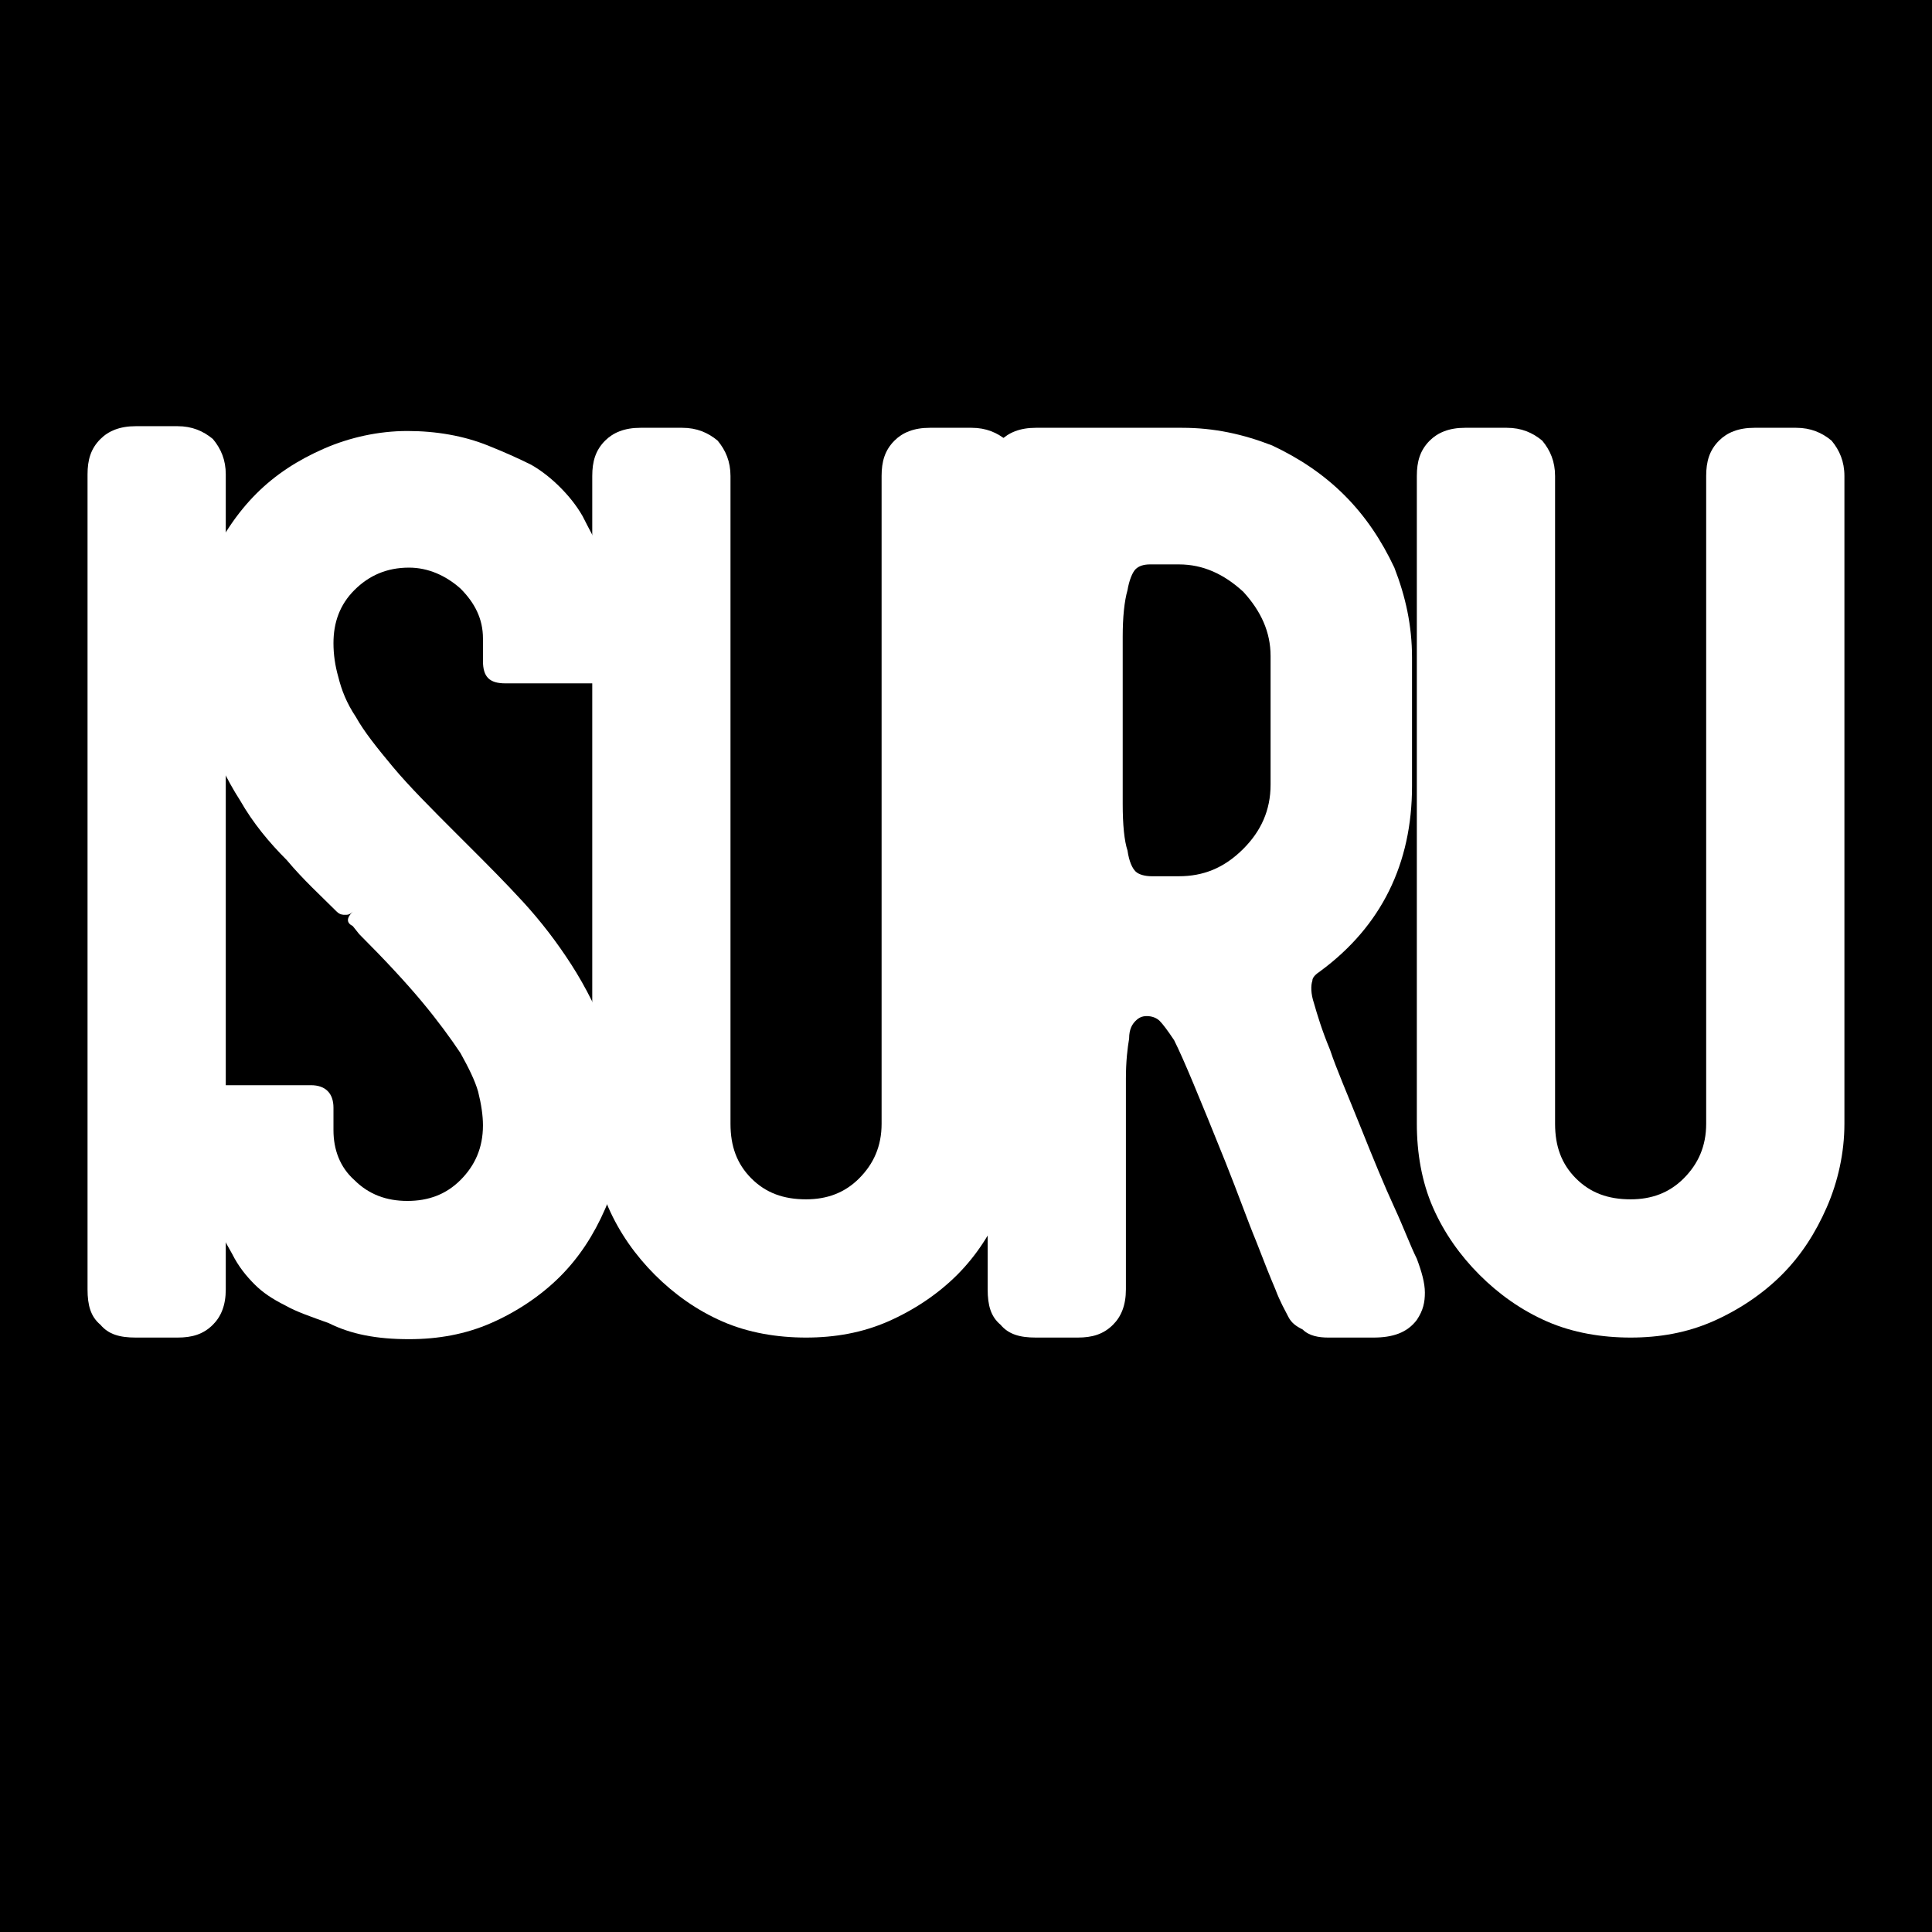 <svg xmlns="http://www.w3.org/2000/svg" xmlns:xlink="http://www.w3.org/1999/xlink" width="75" zoomAndPan="magnify" viewBox="0 0 375 375" height="75" preserveAspectRatio="xMidYMid meet" version="1.0"><defs><g/></defs><rect x="-37.5" width="450" fill="#ffffff" y="-37.5" height="450" fill-opacity="1"/><rect x="-37.5" width="450" fill="#000000" y="-37.5" height="450" fill-opacity="1"/><g fill="#ffffff" fill-opacity="1"><g transform="translate(5.761, 259.621)"><g><path d="M 38.062 -9.359 C 38.062 -6.238 37.129 -4.055 35.566 -2.496 C 33.695 -0.625 31.512 0 28.703 0 L 20.59 0 C 17.473 0 15.289 -0.625 13.727 -2.496 C 11.855 -4.055 11.23 -6.238 11.23 -9.359 L 11.23 -167.539 C 11.23 -170.348 11.855 -172.531 13.727 -174.402 C 15.289 -175.965 17.473 -176.898 20.59 -176.898 L 28.703 -176.898 C 31.512 -176.898 33.695 -175.965 35.566 -174.402 C 37.129 -172.531 38.062 -170.348 38.062 -167.539 Z M 38.062 -9.359 "/></g></g></g><g fill="#ffffff" fill-opacity="1"><g transform="translate(26.664, 259.621)"><g><path d="M 62.086 -97.652 L 64.895 -94.848 C 68.016 -91.727 71.445 -88.293 74.879 -84.551 C 78.309 -80.805 81.43 -76.75 84.238 -72.383 C 87.047 -68.016 89.543 -63.023 91.414 -58.031 C 93.285 -53.039 94.223 -47.422 94.223 -41.184 C 94.223 -35.566 92.973 -29.953 90.789 -24.961 C 88.605 -19.969 85.797 -15.602 82.055 -11.855 C 78.309 -8.113 73.629 -4.992 68.637 -2.809 C 63.645 -0.625 58.344 0.312 52.727 0.312 C 46.488 0.312 41.496 -0.625 37.129 -2.809 C 33.695 -4.055 30.887 -4.992 28.703 -6.238 C 26.207 -7.488 24.336 -8.734 22.777 -10.297 C 21.215 -11.855 19.656 -13.727 18.406 -16.223 C 17.16 -18.406 15.602 -21.215 14.352 -24.648 C 13.105 -27.145 12.48 -29.641 11.855 -32.137 C 11.23 -34.633 11.23 -37.438 11.23 -40.246 L 11.23 -44.613 C 11.23 -47.422 12.48 -48.984 15.602 -48.984 L 33.695 -48.984 C 36.504 -48.984 38.062 -47.422 38.062 -44.613 L 38.062 -40.246 C 38.062 -36.504 39.312 -33.07 42.117 -30.574 C 44.926 -27.766 48.359 -26.52 52.414 -26.52 C 56.469 -26.52 59.902 -27.766 62.711 -30.574 C 65.52 -33.383 67.078 -36.816 67.078 -41.184 C 67.078 -43.055 66.766 -45.238 66.141 -47.734 C 65.52 -49.918 64.27 -52.414 62.711 -55.223 C 60.84 -58.031 58.344 -61.461 55.223 -65.207 C 52.102 -68.949 48.047 -73.316 43.055 -78.309 L 41.809 -79.871 C 40.559 -80.492 40.559 -81.43 41.809 -82.68 C 41.184 -82.055 40.871 -82.055 40.246 -82.055 C 39.934 -82.055 39.312 -82.055 38.688 -82.68 C 35.566 -85.797 32.137 -88.918 29.016 -92.66 C 25.582 -96.094 22.465 -99.836 19.969 -104.207 C 17.16 -108.574 14.977 -113.254 13.414 -118.246 C 11.543 -123.238 10.918 -128.539 10.918 -134.469 C 10.918 -140.086 11.855 -145.387 14.039 -150.379 C 16.223 -155.371 19.344 -160.051 23.086 -163.797 C 26.832 -167.539 31.199 -170.348 36.191 -172.531 C 41.184 -174.715 46.801 -175.965 52.414 -175.965 C 58.031 -175.965 63.336 -175.027 68.016 -173.156 C 71.133 -171.906 73.941 -170.66 76.438 -169.41 C 78.621 -168.164 80.492 -166.605 82.055 -165.043 C 83.613 -163.484 85.176 -161.613 86.422 -159.43 C 87.668 -156.934 89.23 -154.125 90.789 -151.004 C 92.66 -146.637 93.91 -141.332 93.91 -135.406 L 93.91 -131.348 C 93.91 -128.23 92.352 -126.98 89.855 -126.98 L 71.445 -126.98 C 68.328 -126.98 67.078 -128.23 67.078 -131.348 L 67.078 -135.715 C 67.078 -139.461 65.52 -142.582 62.711 -145.387 C 59.902 -147.883 56.469 -149.445 52.727 -149.445 C 48.359 -149.445 44.926 -147.883 42.117 -145.078 C 39.312 -142.27 38.062 -138.836 38.062 -134.781 C 38.062 -132.598 38.375 -130.414 39 -128.23 C 39.621 -125.734 40.559 -123.238 42.43 -120.43 C 43.992 -117.621 46.488 -114.5 49.605 -110.758 C 52.727 -107.012 57.094 -102.645 62.086 -97.652 Z M 62.086 -97.652 "/></g></g></g><g fill="#ffffff" fill-opacity="1"><g transform="translate(103.726, 259.621)"><g><path d="M 67.391 -41.496 L 67.391 -167.227 C 67.391 -170.035 68.016 -172.219 69.887 -174.094 C 71.445 -175.652 73.629 -176.586 76.75 -176.586 L 84.863 -176.586 C 87.668 -176.586 89.855 -175.652 91.727 -174.094 C 93.285 -172.219 94.223 -170.035 94.223 -167.227 L 94.223 -41.496 C 94.223 -35.879 92.973 -30.262 90.789 -25.27 C 88.605 -20.281 85.797 -15.91 82.055 -12.168 C 78.309 -8.422 73.629 -5.305 68.637 -3.121 C 63.645 -0.938 58.344 0 52.727 0 C 47.109 0 41.496 -0.938 36.504 -3.121 C 31.512 -5.305 27.145 -8.422 23.398 -12.168 C 19.656 -15.91 16.535 -20.281 14.352 -25.27 C 12.168 -30.262 11.23 -35.879 11.23 -41.496 L 11.23 -167.227 C 11.23 -170.035 11.855 -172.219 13.727 -174.094 C 15.289 -175.652 17.473 -176.586 20.59 -176.586 L 28.703 -176.586 C 31.512 -176.586 33.695 -175.652 35.566 -174.094 C 37.129 -172.219 38.062 -170.035 38.062 -167.227 L 38.062 -41.496 C 38.062 -37.129 39.312 -33.695 42.117 -30.887 C 44.926 -28.078 48.359 -26.832 52.727 -26.832 C 56.781 -26.832 60.215 -28.078 63.023 -30.887 C 65.832 -33.695 67.391 -37.129 67.391 -41.496 Z M 67.391 -41.496 "/></g></g></g><g fill="#ffffff" fill-opacity="1"><g transform="translate(180.787, 259.621)"><g><path d="M 48.047 -150.07 L 42.43 -150.07 C 41.184 -150.07 40.246 -149.758 39.621 -149.133 C 39 -148.508 38.375 -146.949 38.062 -145.078 C 37.438 -142.891 37.129 -139.773 37.129 -136.027 C 37.129 -131.973 37.129 -126.668 37.129 -119.805 C 37.129 -112.941 37.129 -107.324 37.129 -103.582 C 37.129 -99.527 37.438 -96.406 38.062 -94.535 C 38.375 -92.352 39 -91.102 39.621 -90.477 C 40.246 -89.855 41.496 -89.543 42.742 -89.543 L 48.047 -89.543 C 52.727 -89.543 56.781 -91.102 60.527 -94.848 C 63.957 -98.277 65.832 -102.332 65.832 -107.324 L 65.832 -132.285 C 65.832 -136.965 63.957 -141.02 60.527 -144.766 C 56.781 -148.195 52.727 -150.07 48.047 -150.07 Z M 93.285 -131.973 L 93.285 -107.012 C 93.285 -92.039 87.359 -79.871 75.504 -71.133 C 74.566 -70.512 73.941 -69.887 73.941 -69.262 C 73.629 -68.328 73.629 -66.766 74.254 -64.895 C 74.879 -62.711 75.812 -59.59 77.375 -55.848 C 78.621 -52.102 80.805 -47.109 83.301 -40.871 C 85.797 -34.633 87.98 -29.328 89.855 -25.27 C 91.727 -21.215 92.973 -17.785 94.223 -15.289 C 95.156 -12.793 95.781 -10.609 95.781 -8.734 C 95.781 -6.863 95.469 -5.305 94.223 -3.434 C 92.352 -0.938 89.543 0 85.797 0 L 77.062 0 C 75.191 0 73.316 -0.312 72.07 -1.559 C 70.824 -2.184 69.887 -2.809 69.262 -4.055 C 68.637 -5.305 67.703 -6.863 66.766 -9.359 C 65.832 -11.543 64.582 -14.664 63.023 -18.719 C 61.461 -22.465 59.59 -27.766 57.094 -34.008 C 54.598 -40.246 52.414 -45.551 50.855 -49.293 C 49.293 -53.039 48.047 -55.848 47.109 -57.719 C 45.863 -59.59 44.926 -60.84 44.305 -61.461 C 43.68 -62.086 42.742 -62.398 41.809 -62.398 C 40.871 -62.398 40.246 -62.086 39.621 -61.461 C 39 -60.84 38.375 -59.902 38.375 -58.031 C 38.062 -56.16 37.75 -53.664 37.75 -50.23 C 37.75 -46.488 37.75 -41.809 37.75 -35.879 L 37.75 -9.359 C 37.75 -6.238 36.816 -4.055 35.254 -2.496 C 33.383 -0.625 31.199 0 28.391 0 L 20.281 0 C 17.16 0 14.977 -0.625 13.414 -2.496 C 11.543 -4.055 10.918 -6.238 10.918 -9.359 L 10.918 -167.227 C 10.918 -170.035 11.543 -172.219 13.414 -174.094 C 14.977 -175.652 17.16 -176.586 20.281 -176.586 L 48.672 -176.586 C 54.91 -176.586 60.527 -175.34 66.141 -173.156 C 71.445 -170.66 76.125 -167.539 80.184 -163.484 C 84.238 -159.43 87.359 -154.75 89.855 -149.445 C 92.039 -143.828 93.285 -138.211 93.285 -131.973 Z M 93.285 -131.973 "/></g></g></g><g fill="#ffffff" fill-opacity="1"><g transform="translate(263.777, 259.621)"><g><path d="M 67.391 -41.496 L 67.391 -167.227 C 67.391 -170.035 68.016 -172.219 69.887 -174.094 C 71.445 -175.652 73.629 -176.586 76.75 -176.586 L 84.863 -176.586 C 87.668 -176.586 89.855 -175.652 91.727 -174.094 C 93.285 -172.219 94.223 -170.035 94.223 -167.227 L 94.223 -41.496 C 94.223 -35.879 92.973 -30.262 90.789 -25.27 C 88.605 -20.281 85.797 -15.91 82.055 -12.168 C 78.309 -8.422 73.629 -5.305 68.637 -3.121 C 63.645 -0.938 58.344 0 52.727 0 C 47.109 0 41.496 -0.938 36.504 -3.121 C 31.512 -5.305 27.145 -8.422 23.398 -12.168 C 19.656 -15.91 16.535 -20.281 14.352 -25.27 C 12.168 -30.262 11.23 -35.879 11.23 -41.496 L 11.23 -167.227 C 11.23 -170.035 11.855 -172.219 13.727 -174.094 C 15.289 -175.652 17.473 -176.586 20.59 -176.586 L 28.703 -176.586 C 31.512 -176.586 33.695 -175.652 35.566 -174.094 C 37.129 -172.219 38.062 -170.035 38.062 -167.227 L 38.062 -41.496 C 38.062 -37.129 39.312 -33.695 42.117 -30.887 C 44.926 -28.078 48.359 -26.832 52.727 -26.832 C 56.781 -26.832 60.215 -28.078 63.023 -30.887 C 65.832 -33.695 67.391 -37.129 67.391 -41.496 Z M 67.391 -41.496 "/></g></g></g></svg>